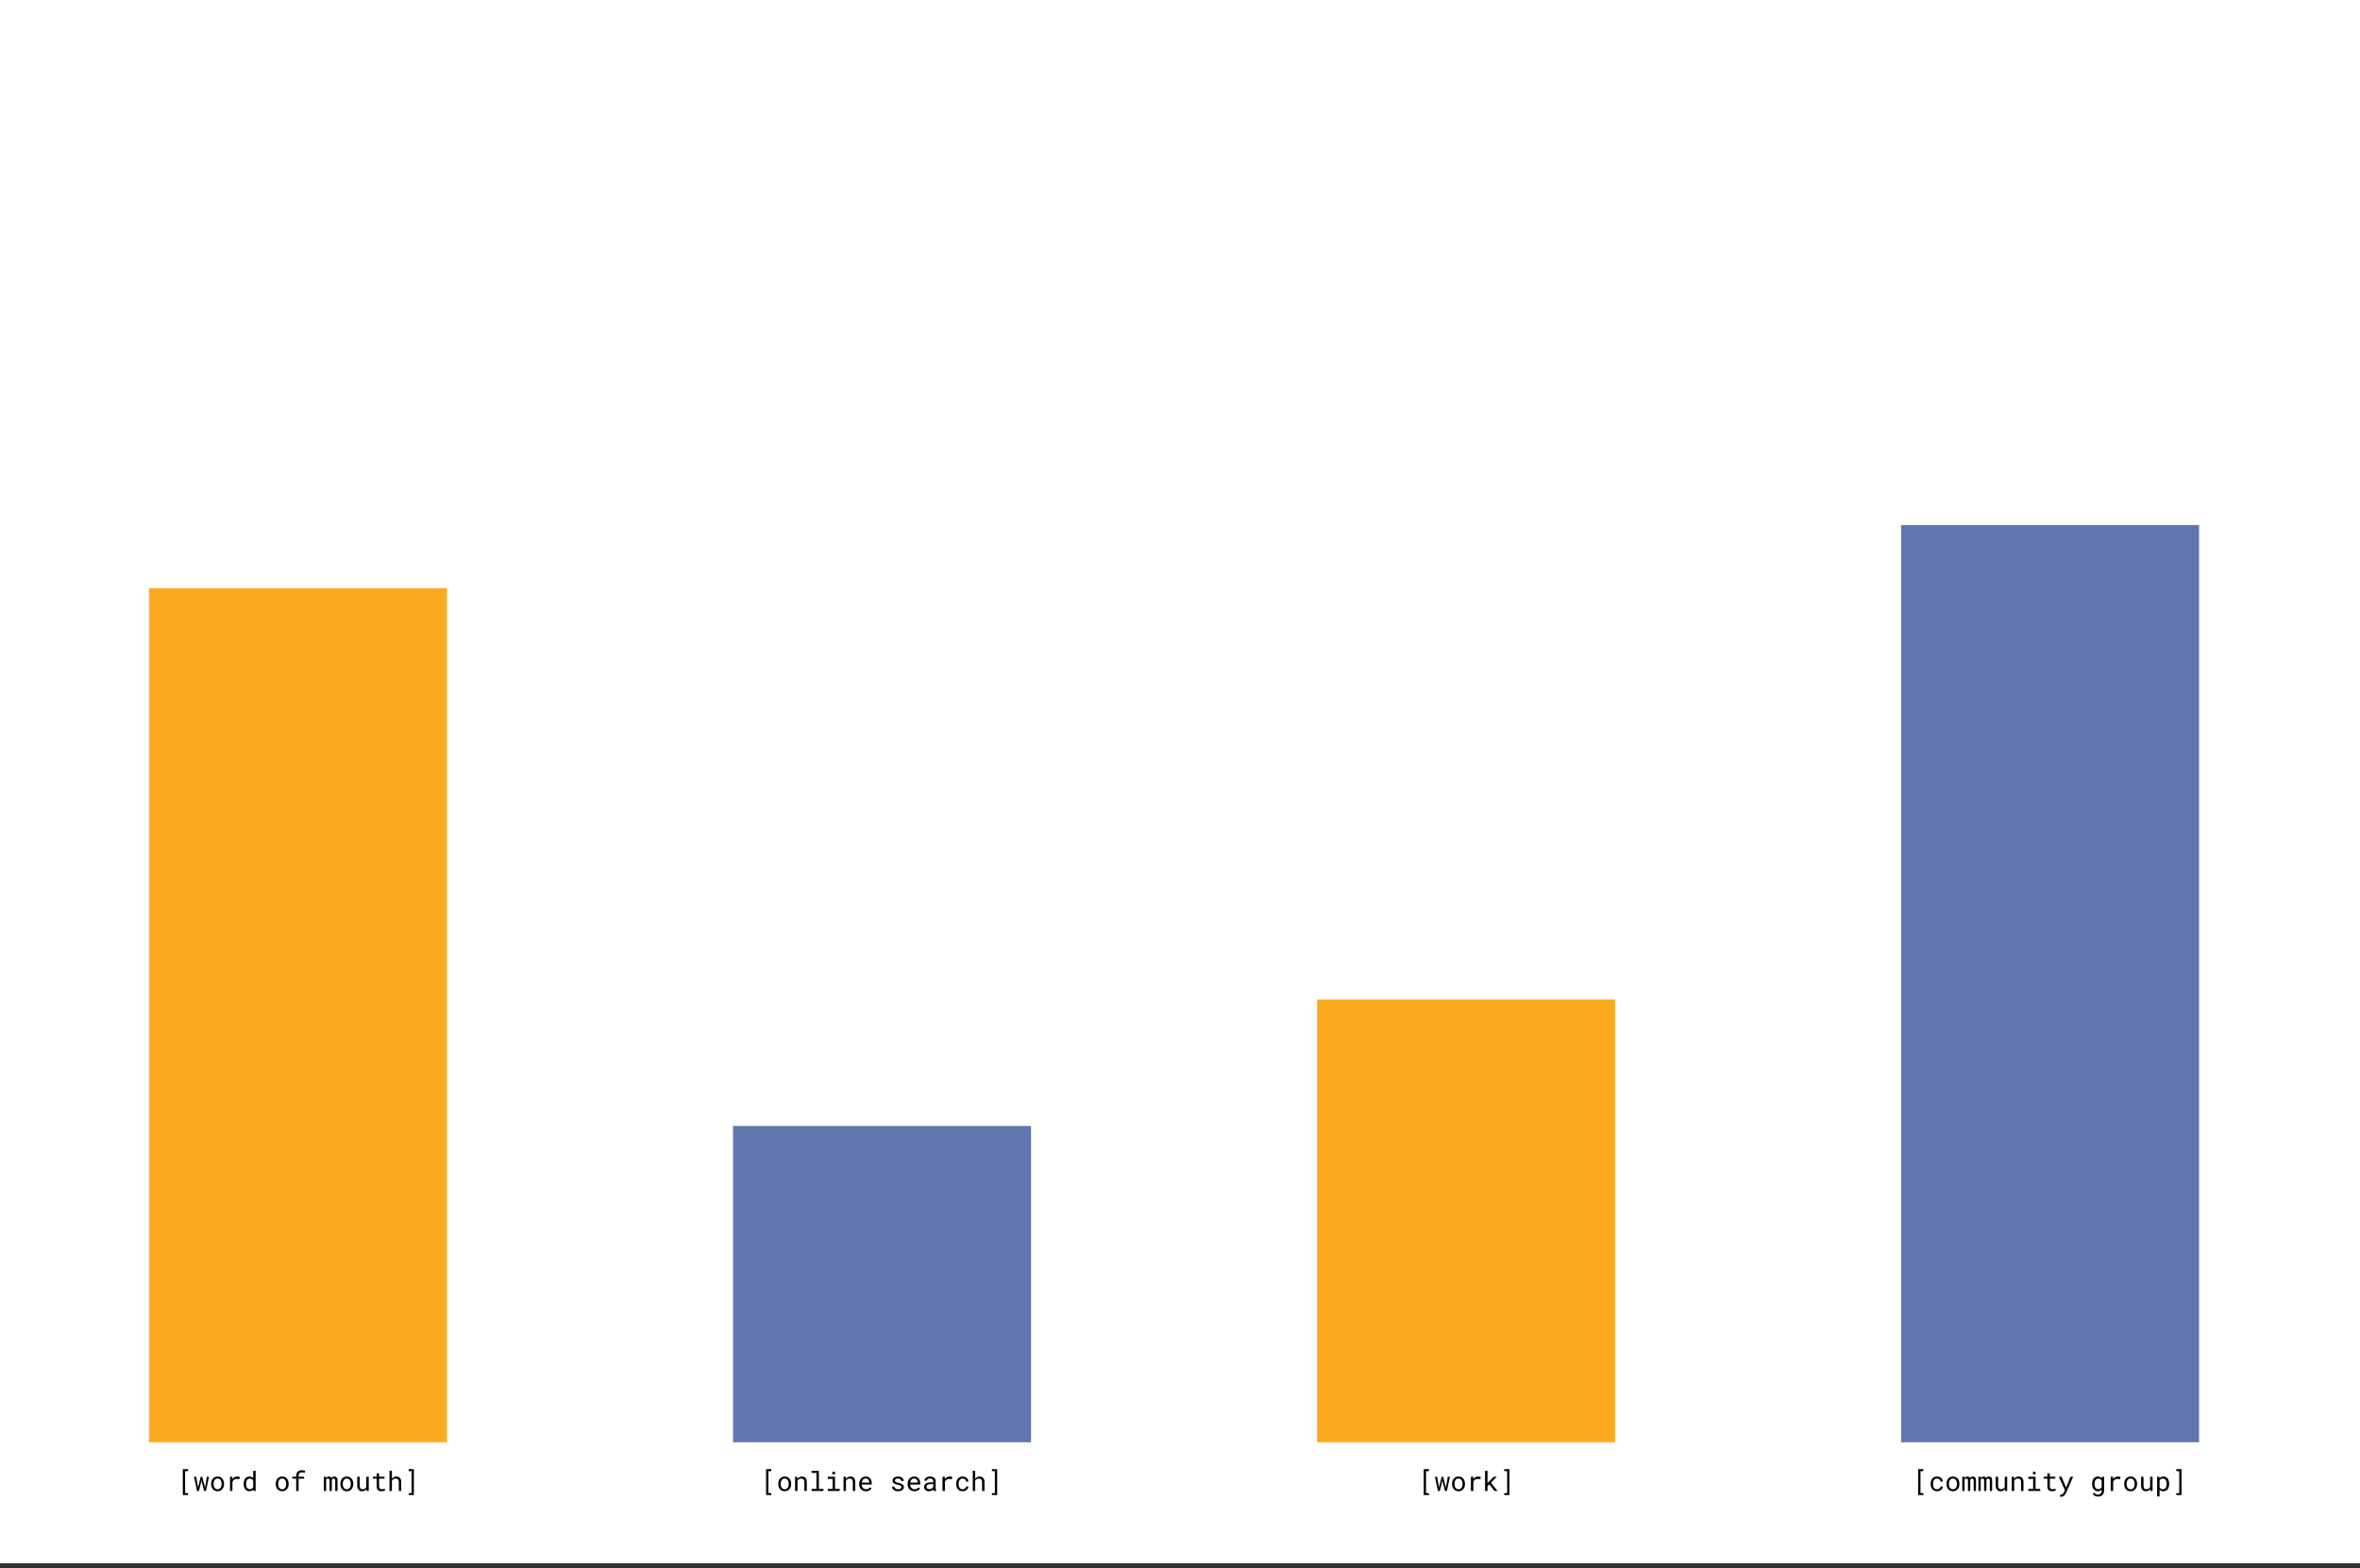 <svg width="1404" height="933" viewBox="0 0 1404 933" fill="none" xmlns="http://www.w3.org/2000/svg">
<rect x="0" y="0" width="1404" height="933" fill="#333333" stroke="none"/>
<rect width="1404" height="930" fill="white"/>
<rect x="88.637" y="349.974" width="177.273" height="508.026" fill="#FBA91E"/>
<rect x="1131" y="312.342" width="177.273" height="545.658" fill="#6176AF"/>
<rect x="436.091" y="669.842" width="177.273" height="188.158" fill="#6176AF"/>
<rect x="783.545" y="594.579" width="177.273" height="263.421" fill="#FBA91E"/>
<path d="M111.852 875.188V874H108.758V889.438H111.852V888.25H110.125V875.188H111.852ZM117.211 887H118.352L119.656 881.82L119.867 880.508L120.086 881.82L121.406 887H122.547L124.344 878.547H123.062L122.125 883.938L121.914 885.266L121.688 883.938L120.344 878.547H119.414L118.062 883.938L117.852 885.148L117.68 883.938L116.695 878.547H115.414L117.211 887ZM125.602 882.695V882.867C125.602 883.477 125.69 884.042 125.867 884.562C126.044 885.083 126.299 885.536 126.633 885.922C126.961 886.307 127.362 886.609 127.836 886.828C128.315 887.047 128.854 887.156 129.453 887.156C130.047 887.156 130.581 887.047 131.055 886.828C131.529 886.609 131.932 886.307 132.266 885.922C132.594 885.536 132.846 885.083 133.023 884.562C133.201 884.042 133.289 883.477 133.289 882.867V882.695C133.289 882.086 133.201 881.521 133.023 881C132.846 880.474 132.594 880.018 132.266 879.633C131.932 879.247 131.526 878.945 131.047 878.727C130.573 878.503 130.036 878.391 129.438 878.391C128.844 878.391 128.31 878.503 127.836 878.727C127.362 878.945 126.961 879.247 126.633 879.633C126.299 880.018 126.044 880.474 125.867 881C125.69 881.521 125.602 882.086 125.602 882.695ZM127.047 882.867V882.695C127.047 882.284 127.096 881.891 127.195 881.516C127.294 881.135 127.445 880.802 127.648 880.516C127.846 880.229 128.094 880.003 128.391 879.836C128.688 879.664 129.036 879.578 129.438 879.578C129.839 879.578 130.188 879.664 130.484 879.836C130.786 880.003 131.039 880.229 131.242 880.516C131.44 880.802 131.589 881.135 131.688 881.516C131.792 881.891 131.844 882.284 131.844 882.695V882.867C131.844 883.284 131.794 883.682 131.695 884.062C131.596 884.438 131.448 884.768 131.25 885.055C131.047 885.341 130.794 885.568 130.492 885.734C130.195 885.901 129.849 885.984 129.453 885.984C129.052 885.984 128.701 885.901 128.398 885.734C128.096 885.568 127.846 885.341 127.648 885.055C127.445 884.768 127.294 884.438 127.195 884.062C127.096 883.682 127.047 883.284 127.047 882.867ZM141.156 878.391C140.542 878.391 139.992 878.526 139.508 878.797C139.029 879.062 138.617 879.427 138.273 879.891L138.266 879.68L138.203 878.547H136.828V887H138.281V881.578C138.375 881.318 138.492 881.083 138.633 880.875C138.779 880.661 138.948 880.482 139.141 880.336C139.354 880.169 139.604 880.044 139.891 879.961C140.177 879.872 140.497 879.828 140.852 879.828C141.128 879.828 141.391 879.844 141.641 879.875C141.896 879.901 142.164 879.945 142.445 880.008L142.641 878.594C142.495 878.531 142.276 878.482 141.984 878.445C141.698 878.409 141.422 878.391 141.156 878.391ZM144.953 882.703V882.867C144.953 883.471 145.034 884.036 145.195 884.562C145.357 885.083 145.583 885.536 145.875 885.922C146.167 886.307 146.518 886.609 146.93 886.828C147.346 887.047 147.81 887.156 148.32 887.156C148.841 887.156 149.297 887.068 149.688 886.891C150.078 886.714 150.414 886.453 150.695 886.109L150.758 887H152.086V875H150.641V879.383C150.365 879.06 150.036 878.815 149.656 878.648C149.281 878.477 148.841 878.391 148.336 878.391C147.82 878.391 147.354 878.497 146.938 878.711C146.521 878.924 146.167 879.221 145.875 879.602C145.578 879.982 145.349 880.438 145.188 880.969C145.031 881.495 144.953 882.073 144.953 882.703ZM146.398 882.867V882.703C146.398 882.292 146.443 881.901 146.531 881.531C146.62 881.156 146.758 880.826 146.945 880.539C147.128 880.258 147.362 880.034 147.648 879.867C147.94 879.701 148.289 879.617 148.695 879.617C149.169 879.617 149.565 879.729 149.883 879.953C150.201 880.172 150.453 880.453 150.641 880.797V884.719C150.453 885.089 150.201 885.383 149.883 885.602C149.565 885.82 149.164 885.93 148.68 885.93C148.279 885.93 147.935 885.849 147.648 885.688C147.362 885.521 147.128 885.297 146.945 885.016C146.758 884.734 146.62 884.409 146.531 884.039C146.443 883.669 146.398 883.279 146.398 882.867ZM164.039 882.695V882.867C164.039 883.477 164.128 884.042 164.305 884.562C164.482 885.083 164.737 885.536 165.07 885.922C165.398 886.307 165.799 886.609 166.273 886.828C166.753 887.047 167.292 887.156 167.891 887.156C168.484 887.156 169.018 887.047 169.492 886.828C169.966 886.609 170.37 886.307 170.703 885.922C171.031 885.536 171.284 885.083 171.461 884.562C171.638 884.042 171.727 883.477 171.727 882.867V882.695C171.727 882.086 171.638 881.521 171.461 881C171.284 880.474 171.031 880.018 170.703 879.633C170.37 879.247 169.964 878.945 169.484 878.727C169.01 878.503 168.474 878.391 167.875 878.391C167.281 878.391 166.747 878.503 166.273 878.727C165.799 878.945 165.398 879.247 165.07 879.633C164.737 880.018 164.482 880.474 164.305 881C164.128 881.521 164.039 882.086 164.039 882.695ZM165.484 882.867V882.695C165.484 882.284 165.534 881.891 165.633 881.516C165.732 881.135 165.883 880.802 166.086 880.516C166.284 880.229 166.531 880.003 166.828 879.836C167.125 879.664 167.474 879.578 167.875 879.578C168.276 879.578 168.625 879.664 168.922 879.836C169.224 880.003 169.477 880.229 169.68 880.516C169.878 880.802 170.026 881.135 170.125 881.516C170.229 881.891 170.281 882.284 170.281 882.695V882.867C170.281 883.284 170.232 883.682 170.133 884.062C170.034 884.438 169.885 884.768 169.688 885.055C169.484 885.341 169.232 885.568 168.93 885.734C168.633 885.901 168.286 885.984 167.891 885.984C167.49 885.984 167.138 885.901 166.836 885.734C166.534 885.568 166.284 885.341 166.086 885.055C165.883 884.768 165.732 884.438 165.633 884.062C165.534 883.682 165.484 883.284 165.484 882.867ZM176.211 887H177.664V879.664H180.922V878.547H177.664V877.953C177.664 877.599 177.708 877.289 177.797 877.023C177.891 876.758 178.026 876.542 178.203 876.375C178.37 876.214 178.578 876.094 178.828 876.016C179.083 875.932 179.375 875.891 179.703 875.891C180.026 875.891 180.328 875.919 180.609 875.977C180.896 876.029 181.146 876.091 181.359 876.164L181.531 874.969C181.396 874.932 181.263 874.901 181.133 874.875C181.003 874.844 180.872 874.815 180.742 874.789C180.544 874.753 180.344 874.724 180.141 874.703C179.938 874.677 179.732 874.664 179.523 874.664C179.023 874.664 178.57 874.734 178.164 874.875C177.758 875.016 177.411 875.224 177.125 875.5C176.833 875.776 176.607 876.12 176.445 876.531C176.289 876.938 176.211 877.411 176.211 877.953V878.547H173.883V879.664H176.211V887ZM193.938 878.547H192.641V887H194.016V880.273C194.047 880.19 194.086 880.112 194.133 880.039C194.185 879.966 194.245 879.901 194.312 879.844C194.401 879.771 194.508 879.716 194.633 879.68C194.763 879.638 194.914 879.617 195.086 879.617C195.242 879.617 195.378 879.638 195.492 879.68C195.612 879.716 195.711 879.776 195.789 879.859C195.872 879.948 195.932 880.06 195.969 880.195C196.01 880.331 196.031 880.487 196.031 880.664V887H197.406V880.672C197.406 880.641 197.406 880.615 197.406 880.594C197.406 880.568 197.406 880.542 197.406 880.516C197.422 880.385 197.453 880.268 197.5 880.164C197.547 880.055 197.612 879.958 197.695 879.875C197.779 879.797 197.883 879.734 198.008 879.688C198.133 879.641 198.281 879.617 198.453 879.617C198.615 879.617 198.755 879.638 198.875 879.68C199 879.721 199.104 879.784 199.188 879.867C199.266 879.956 199.326 880.068 199.367 880.203C199.409 880.339 199.43 880.495 199.43 880.672V887H200.805V880.688C200.805 880.281 200.758 879.93 200.664 879.633C200.57 879.331 200.435 879.086 200.258 878.898C200.096 878.732 199.898 878.607 199.664 878.523C199.43 878.435 199.167 878.391 198.875 878.391C198.661 878.396 198.464 878.424 198.281 878.477C198.104 878.529 197.943 878.599 197.797 878.688C197.682 878.766 197.576 878.857 197.477 878.961C197.378 879.065 197.292 879.177 197.219 879.297C197.161 879.167 197.091 879.049 197.008 878.945C196.93 878.841 196.841 878.753 196.742 878.68C196.607 878.586 196.448 878.516 196.266 878.469C196.089 878.417 195.888 878.391 195.664 878.391C195.268 878.396 194.93 878.482 194.648 878.648C194.372 878.815 194.148 879.047 193.977 879.344L193.938 878.547ZM202.477 882.695V882.867C202.477 883.477 202.565 884.042 202.742 884.562C202.919 885.083 203.174 885.536 203.508 885.922C203.836 886.307 204.237 886.609 204.711 886.828C205.19 887.047 205.729 887.156 206.328 887.156C206.922 887.156 207.456 887.047 207.93 886.828C208.404 886.609 208.807 886.307 209.141 885.922C209.469 885.536 209.721 885.083 209.898 884.562C210.076 884.042 210.164 883.477 210.164 882.867V882.695C210.164 882.086 210.076 881.521 209.898 881C209.721 880.474 209.469 880.018 209.141 879.633C208.807 879.247 208.401 878.945 207.922 878.727C207.448 878.503 206.911 878.391 206.312 878.391C205.719 878.391 205.185 878.503 204.711 878.727C204.237 878.945 203.836 879.247 203.508 879.633C203.174 880.018 202.919 880.474 202.742 881C202.565 881.521 202.477 882.086 202.477 882.695ZM203.922 882.867V882.695C203.922 882.284 203.971 881.891 204.07 881.516C204.169 881.135 204.32 880.802 204.523 880.516C204.721 880.229 204.969 880.003 205.266 879.836C205.562 879.664 205.911 879.578 206.312 879.578C206.714 879.578 207.062 879.664 207.359 879.836C207.661 880.003 207.914 880.229 208.117 880.516C208.315 880.802 208.464 881.135 208.562 881.516C208.667 881.891 208.719 882.284 208.719 882.695V882.867C208.719 883.284 208.669 883.682 208.57 884.062C208.471 884.438 208.323 884.768 208.125 885.055C207.922 885.341 207.669 885.568 207.367 885.734C207.07 885.901 206.724 885.984 206.328 885.984C205.927 885.984 205.576 885.901 205.273 885.734C204.971 885.568 204.721 885.341 204.523 885.055C204.32 884.768 204.169 884.438 204.07 884.062C203.971 883.682 203.922 883.284 203.922 882.867ZM218.062 887H219.375V878.547H217.922V884.609C217.844 884.792 217.745 884.961 217.625 885.117C217.51 885.268 217.375 885.398 217.219 885.508C217.031 885.643 216.81 885.75 216.555 885.828C216.299 885.901 216.01 885.938 215.688 885.938C215.411 885.938 215.167 885.901 214.953 885.828C214.745 885.755 214.568 885.628 214.422 885.445C214.276 885.268 214.167 885.029 214.094 884.727C214.021 884.424 213.984 884.044 213.984 883.586V878.547H212.539V883.57C212.539 884.201 212.607 884.742 212.742 885.195C212.883 885.643 213.081 886.013 213.336 886.305C213.591 886.596 213.898 886.812 214.258 886.953C214.617 887.089 215.018 887.156 215.461 887.156C216.013 887.156 216.5 887.042 216.922 886.812C217.344 886.578 217.695 886.253 217.977 885.836L218.062 887ZM225.523 876.5H224.07V878.547H221.852V879.664H224.07V884.258C224.07 884.779 224.138 885.224 224.273 885.594C224.414 885.958 224.604 886.255 224.844 886.484C225.083 886.719 225.365 886.891 225.688 887C226.016 887.104 226.367 887.156 226.742 887.156C226.966 887.156 227.19 887.146 227.414 887.125C227.643 887.104 227.859 887.073 228.062 887.031C228.266 886.995 228.453 886.951 228.625 886.898C228.797 886.841 228.943 886.776 229.062 886.703L228.859 885.68C228.771 885.701 228.656 885.727 228.516 885.758C228.38 885.784 228.234 885.81 228.078 885.836C227.917 885.862 227.753 885.885 227.586 885.906C227.419 885.922 227.258 885.93 227.102 885.93C226.888 885.93 226.685 885.904 226.492 885.852C226.305 885.799 226.138 885.708 225.992 885.578C225.846 885.453 225.732 885.284 225.648 885.07C225.565 884.857 225.523 884.586 225.523 884.258V879.664H228.742V878.547H225.523V876.5ZM233.156 879.805V875H231.711V887H233.156V880.859C233.26 880.693 233.378 880.542 233.508 880.406C233.643 880.266 233.789 880.143 233.945 880.039C234.143 879.904 234.359 879.799 234.594 879.727C234.828 879.654 235.076 879.617 235.336 879.617C235.654 879.612 235.935 879.656 236.18 879.75C236.424 879.839 236.628 879.974 236.789 880.156C236.94 880.323 237.055 880.534 237.133 880.789C237.211 881.039 237.25 881.331 237.25 881.664V887H238.695V881.68C238.695 881.112 238.625 880.622 238.484 880.211C238.349 879.794 238.154 879.451 237.898 879.18C237.643 878.909 237.333 878.711 236.969 878.586C236.609 878.456 236.208 878.391 235.766 878.391C235.427 878.396 235.107 878.445 234.805 878.539C234.508 878.633 234.234 878.771 233.984 878.953C233.828 879.062 233.68 879.19 233.539 879.336C233.398 879.477 233.271 879.633 233.156 879.805ZM243.125 874V875.188H244.859V888.25H243.125V889.438H246.227V874H243.125Z" fill="black"/>
<path d="M458.852 875.188V874H455.758V889.438H458.852V888.25H457.125V875.188H458.852ZM462.992 882.695V882.867C462.992 883.477 463.081 884.042 463.258 884.562C463.435 885.083 463.69 885.536 464.023 885.922C464.352 886.307 464.753 886.609 465.227 886.828C465.706 887.047 466.245 887.156 466.844 887.156C467.438 887.156 467.971 887.047 468.445 886.828C468.919 886.609 469.323 886.307 469.656 885.922C469.984 885.536 470.237 885.083 470.414 884.562C470.591 884.042 470.68 883.477 470.68 882.867V882.695C470.68 882.086 470.591 881.521 470.414 881C470.237 880.474 469.984 880.018 469.656 879.633C469.323 879.247 468.917 878.945 468.438 878.727C467.964 878.503 467.427 878.391 466.828 878.391C466.234 878.391 465.701 878.503 465.227 878.727C464.753 878.945 464.352 879.247 464.023 879.633C463.69 880.018 463.435 880.474 463.258 881C463.081 881.521 462.992 882.086 462.992 882.695ZM464.438 882.867V882.695C464.438 882.284 464.487 881.891 464.586 881.516C464.685 881.135 464.836 880.802 465.039 880.516C465.237 880.229 465.484 880.003 465.781 879.836C466.078 879.664 466.427 879.578 466.828 879.578C467.229 879.578 467.578 879.664 467.875 879.836C468.177 880.003 468.43 880.229 468.633 880.516C468.831 880.802 468.979 881.135 469.078 881.516C469.182 881.891 469.234 882.284 469.234 882.695V882.867C469.234 883.284 469.185 883.682 469.086 884.062C468.987 884.438 468.839 884.768 468.641 885.055C468.438 885.341 468.185 885.568 467.883 885.734C467.586 885.901 467.24 885.984 466.844 885.984C466.443 885.984 466.091 885.901 465.789 885.734C465.487 885.568 465.237 885.341 465.039 885.055C464.836 884.768 464.685 884.438 464.586 884.062C464.487 883.682 464.438 883.284 464.438 882.867ZM473.008 887H474.453V880.938C474.552 880.755 474.667 880.589 474.797 880.438C474.932 880.286 475.078 880.154 475.234 880.039C475.427 879.909 475.638 879.807 475.867 879.734C476.096 879.656 476.344 879.617 476.609 879.617C476.917 879.617 477.188 879.654 477.422 879.727C477.661 879.799 477.865 879.917 478.031 880.078C478.193 880.24 478.315 880.451 478.398 880.711C478.482 880.971 478.523 881.289 478.523 881.664V887H479.969V881.633C479.969 881.07 479.898 880.586 479.758 880.18C479.622 879.768 479.427 879.43 479.172 879.164C478.917 878.898 478.607 878.703 478.242 878.578C477.883 878.453 477.482 878.391 477.039 878.391C476.711 878.396 476.398 878.445 476.102 878.539C475.81 878.628 475.539 878.755 475.289 878.922C475.122 879.031 474.964 879.161 474.812 879.312C474.667 879.458 474.531 879.62 474.406 879.797L474.305 878.547H473.008V887ZM482.844 875V876.258H485.719V885.75H482.844V887H489.922V885.75H487.164V875H482.844ZM492.453 878.547V879.805H495.328V885.75H492.453V887H499.531V885.75H496.773V878.547H492.453ZM495.141 876.328C495.141 876.562 495.211 876.758 495.352 876.914C495.497 877.07 495.716 877.148 496.008 877.148C496.294 877.148 496.51 877.07 496.656 876.914C496.802 876.758 496.875 876.562 496.875 876.328C496.875 876.198 496.854 876.078 496.812 875.969C496.771 875.859 496.708 875.768 496.625 875.695C496.557 875.628 496.471 875.576 496.367 875.539C496.263 875.497 496.143 875.477 496.008 875.477C495.872 875.477 495.75 875.497 495.641 875.539C495.536 875.576 495.451 875.628 495.383 875.695C495.299 875.773 495.237 875.867 495.195 875.977C495.159 876.086 495.141 876.203 495.141 876.328ZM501.836 887H503.281V880.938C503.38 880.755 503.495 880.589 503.625 880.438C503.76 880.286 503.906 880.154 504.062 880.039C504.255 879.909 504.466 879.807 504.695 879.734C504.924 879.656 505.172 879.617 505.438 879.617C505.745 879.617 506.016 879.654 506.25 879.727C506.49 879.799 506.693 879.917 506.859 880.078C507.021 880.24 507.143 880.451 507.227 880.711C507.31 880.971 507.352 881.289 507.352 881.664V887H508.797V881.633C508.797 881.07 508.727 880.586 508.586 880.18C508.451 879.768 508.255 879.43 508 879.164C507.745 878.898 507.435 878.703 507.07 878.578C506.711 878.453 506.31 878.391 505.867 878.391C505.539 878.396 505.227 878.445 504.93 878.539C504.638 878.628 504.367 878.755 504.117 878.922C503.951 879.031 503.792 879.161 503.641 879.312C503.495 879.458 503.359 879.62 503.234 879.797L503.133 878.547H501.836V887ZM515.18 887.156C516.003 887.156 516.693 886.992 517.25 886.664C517.812 886.331 518.234 885.951 518.516 885.523L517.633 884.836C517.367 885.18 517.034 885.456 516.633 885.664C516.232 885.872 515.773 885.977 515.258 885.977C514.867 885.977 514.51 885.904 514.188 885.758C513.865 885.612 513.589 885.411 513.359 885.156C513.135 884.917 512.958 884.641 512.828 884.328C512.703 884.016 512.622 883.654 512.586 883.242V883.188H518.625V882.539C518.625 881.951 518.549 881.404 518.398 880.898C518.253 880.393 518.029 879.953 517.727 879.578C517.424 879.208 517.044 878.919 516.586 878.711C516.133 878.497 515.602 878.391 514.992 878.391C514.508 878.391 514.034 878.49 513.57 878.688C513.112 878.885 512.703 879.169 512.344 879.539C511.979 879.914 511.688 880.372 511.469 880.914C511.25 881.451 511.141 882.06 511.141 882.742V883.07C511.141 883.659 511.24 884.203 511.438 884.703C511.635 885.203 511.911 885.635 512.266 886C512.62 886.365 513.044 886.648 513.539 886.852C514.039 887.055 514.586 887.156 515.18 887.156ZM514.992 879.578C515.362 879.578 515.68 879.646 515.945 879.781C516.216 879.917 516.44 880.094 516.617 880.312C516.794 880.531 516.932 880.792 517.031 881.094C517.13 881.391 517.18 881.669 517.18 881.93V882H512.633C512.69 881.609 512.789 881.266 512.93 880.969C513.076 880.667 513.253 880.411 513.461 880.203C513.669 880 513.904 879.846 514.164 879.742C514.424 879.633 514.701 879.578 514.992 879.578ZM536.281 884.758C536.281 884.893 536.255 885.021 536.203 885.141C536.151 885.26 536.076 885.37 535.977 885.469C535.815 885.63 535.591 885.758 535.305 885.852C535.018 885.94 534.682 885.984 534.297 885.984C534.052 885.984 533.805 885.958 533.555 885.906C533.305 885.854 533.078 885.766 532.875 885.641C532.667 885.516 532.492 885.352 532.352 885.148C532.216 884.945 532.138 884.695 532.117 884.398H530.672C530.672 884.758 530.753 885.104 530.914 885.438C531.081 885.771 531.32 886.062 531.633 886.312C531.94 886.568 532.318 886.773 532.766 886.93C533.214 887.081 533.724 887.156 534.297 887.156C534.797 887.156 535.258 887.096 535.68 886.977C536.102 886.857 536.464 886.688 536.766 886.469C537.068 886.25 537.302 885.987 537.469 885.68C537.641 885.372 537.727 885.031 537.727 884.656C537.727 884.307 537.651 884 537.5 883.734C537.354 883.469 537.141 883.234 536.859 883.031C536.578 882.833 536.232 882.664 535.82 882.523C535.409 882.378 534.943 882.25 534.422 882.141C534.026 882.062 533.698 881.982 533.438 881.898C533.182 881.815 532.979 881.721 532.828 881.617C532.672 881.513 532.562 881.396 532.5 881.266C532.438 881.135 532.406 880.987 532.406 880.82C532.406 880.659 532.445 880.503 532.523 880.352C532.602 880.201 532.719 880.068 532.875 879.953C533.026 879.839 533.216 879.747 533.445 879.68C533.68 879.612 533.951 879.578 534.258 879.578C534.555 879.578 534.82 879.62 535.055 879.703C535.294 879.786 535.497 879.896 535.664 880.031C535.831 880.167 535.961 880.323 536.055 880.5C536.148 880.672 536.195 880.849 536.195 881.031H537.641C537.641 880.661 537.56 880.318 537.398 880C537.242 879.677 537.018 879.396 536.727 879.156C536.435 878.917 536.081 878.729 535.664 878.594C535.247 878.458 534.779 878.391 534.258 878.391C533.773 878.391 533.328 878.456 532.922 878.586C532.521 878.716 532.174 878.893 531.883 879.117C531.591 879.341 531.365 879.604 531.203 879.906C531.042 880.203 530.961 880.523 530.961 880.867C530.961 881.216 531.039 881.523 531.195 881.789C531.352 882.049 531.573 882.276 531.859 882.469C532.141 882.667 532.479 882.836 532.875 882.977C533.276 883.117 533.719 883.237 534.203 883.336C534.599 883.414 534.93 883.503 535.195 883.602C535.461 883.695 535.674 883.799 535.836 883.914C535.997 884.029 536.112 884.156 536.18 884.297C536.247 884.432 536.281 884.586 536.281 884.758ZM544.008 887.156C544.831 887.156 545.521 886.992 546.078 886.664C546.641 886.331 547.062 885.951 547.344 885.523L546.461 884.836C546.195 885.18 545.862 885.456 545.461 885.664C545.06 885.872 544.602 885.977 544.086 885.977C543.695 885.977 543.339 885.904 543.016 885.758C542.693 885.612 542.417 885.411 542.188 885.156C541.964 884.917 541.786 884.641 541.656 884.328C541.531 884.016 541.451 883.654 541.414 883.242V883.188H547.453V882.539C547.453 881.951 547.378 881.404 547.227 880.898C547.081 880.393 546.857 879.953 546.555 879.578C546.253 879.208 545.872 878.919 545.414 878.711C544.961 878.497 544.43 878.391 543.82 878.391C543.336 878.391 542.862 878.49 542.398 878.688C541.94 878.885 541.531 879.169 541.172 879.539C540.807 879.914 540.516 880.372 540.297 880.914C540.078 881.451 539.969 882.06 539.969 882.742V883.07C539.969 883.659 540.068 884.203 540.266 884.703C540.464 885.203 540.74 885.635 541.094 886C541.448 886.365 541.872 886.648 542.367 886.852C542.867 887.055 543.414 887.156 544.008 887.156ZM543.82 879.578C544.19 879.578 544.508 879.646 544.773 879.781C545.044 879.917 545.268 880.094 545.445 880.312C545.622 880.531 545.76 880.792 545.859 881.094C545.958 881.391 546.008 881.669 546.008 881.93V882H541.461C541.518 881.609 541.617 881.266 541.758 880.969C541.904 880.667 542.081 880.411 542.289 880.203C542.497 880 542.732 879.846 542.992 879.742C543.253 879.633 543.529 879.578 543.82 879.578ZM555.438 887H556.945V886.875C556.852 886.641 556.779 886.367 556.727 886.055C556.674 885.737 556.648 885.438 556.648 885.156V881.227C556.648 880.753 556.562 880.339 556.391 879.984C556.219 879.63 555.984 879.333 555.688 879.094C555.385 878.859 555.029 878.685 554.617 878.57C554.206 878.451 553.76 878.391 553.281 878.391C552.755 878.391 552.284 878.464 551.867 878.609C551.456 878.755 551.107 878.945 550.82 879.18C550.529 879.419 550.305 879.688 550.148 879.984C549.997 880.281 549.919 880.583 549.914 880.891H551.367C551.367 880.714 551.409 880.544 551.492 880.383C551.581 880.216 551.703 880.073 551.859 879.953C552.016 879.833 552.206 879.737 552.43 879.664C552.659 879.591 552.917 879.555 553.203 879.555C553.51 879.555 553.786 879.594 554.031 879.672C554.281 879.75 554.492 879.859 554.664 880C554.836 880.146 554.969 880.32 555.062 880.523C555.156 880.727 555.203 880.956 555.203 881.211V881.875H553.625C553.036 881.875 552.503 881.932 552.023 882.047C551.549 882.161 551.143 882.333 550.805 882.562C550.466 882.797 550.203 883.089 550.016 883.438C549.833 883.786 549.742 884.193 549.742 884.656C549.742 885.01 549.81 885.341 549.945 885.648C550.086 885.951 550.284 886.211 550.539 886.43C550.789 886.654 551.094 886.831 551.453 886.961C551.818 887.091 552.224 887.156 552.672 887.156C552.948 887.156 553.208 887.128 553.453 887.07C553.698 887.013 553.93 886.935 554.148 886.836C554.362 886.737 554.557 886.622 554.734 886.492C554.917 886.362 555.081 886.224 555.227 886.078C555.242 886.255 555.266 886.427 555.297 886.594C555.333 886.755 555.38 886.891 555.438 887ZM552.883 885.898C552.602 885.898 552.354 885.862 552.141 885.789C551.927 885.716 551.75 885.615 551.609 885.484C551.469 885.359 551.362 885.208 551.289 885.031C551.221 884.854 551.188 884.661 551.188 884.453C551.188 884.234 551.227 884.039 551.305 883.867C551.388 883.695 551.508 883.547 551.664 883.422C551.883 883.245 552.177 883.115 552.547 883.031C552.922 882.943 553.359 882.898 553.859 882.898H555.203V884.609C555.12 884.776 555.005 884.938 554.859 885.094C554.714 885.245 554.542 885.38 554.344 885.5C554.141 885.62 553.917 885.716 553.672 885.789C553.427 885.862 553.164 885.898 552.883 885.898ZM565.031 878.391C564.417 878.391 563.867 878.526 563.383 878.797C562.904 879.062 562.492 879.427 562.148 879.891L562.141 879.68L562.078 878.547H560.703V887H562.156V881.578C562.25 881.318 562.367 881.083 562.508 880.875C562.654 880.661 562.823 880.482 563.016 880.336C563.229 880.169 563.479 880.044 563.766 879.961C564.052 879.872 564.372 879.828 564.727 879.828C565.003 879.828 565.266 879.844 565.516 879.875C565.771 879.901 566.039 879.945 566.32 880.008L566.516 878.594C566.37 878.531 566.151 878.482 565.859 878.445C565.573 878.409 565.297 878.391 565.031 878.391ZM572.703 885.984C572.25 885.984 571.87 885.896 571.562 885.719C571.26 885.536 571.018 885.299 570.836 885.008C570.648 884.721 570.513 884.398 570.43 884.039C570.352 883.674 570.312 883.307 570.312 882.938V882.609C570.312 882.245 570.352 881.883 570.43 881.523C570.513 881.164 570.648 880.839 570.836 880.547C571.023 880.26 571.268 880.029 571.57 879.852C571.878 879.669 572.255 879.578 572.703 879.578C572.995 879.578 573.266 879.628 573.516 879.727C573.771 879.826 573.99 879.961 574.172 880.133C574.354 880.305 574.497 880.505 574.602 880.734C574.711 880.958 574.768 881.198 574.773 881.453H576.141C576.141 881.026 576.055 880.625 575.883 880.25C575.711 879.875 575.474 879.549 575.172 879.273C574.865 879.003 574.5 878.789 574.078 878.633C573.661 878.471 573.203 878.391 572.703 878.391C572.062 878.391 571.503 878.505 571.023 878.734C570.544 878.964 570.146 879.271 569.828 879.656C569.505 880.047 569.263 880.497 569.102 881.008C568.94 881.518 568.859 882.052 568.859 882.609V882.938C568.859 883.5 568.94 884.036 569.102 884.547C569.263 885.052 569.505 885.497 569.828 885.883C570.146 886.273 570.544 886.583 571.023 886.812C571.503 887.042 572.062 887.156 572.703 887.156C573.151 887.156 573.581 887.081 573.992 886.93C574.404 886.773 574.768 886.565 575.086 886.305C575.404 886.049 575.656 885.753 575.844 885.414C576.036 885.07 576.135 884.711 576.141 884.336H574.773C574.768 884.57 574.706 884.789 574.586 884.992C574.471 885.19 574.318 885.362 574.125 885.508C573.932 885.659 573.711 885.776 573.461 885.859C573.216 885.943 572.964 885.984 572.703 885.984ZM580.156 879.805V875H578.711V887H580.156V880.859C580.26 880.693 580.378 880.542 580.508 880.406C580.643 880.266 580.789 880.143 580.945 880.039C581.143 879.904 581.359 879.799 581.594 879.727C581.828 879.654 582.076 879.617 582.336 879.617C582.654 879.612 582.935 879.656 583.18 879.75C583.424 879.839 583.628 879.974 583.789 880.156C583.94 880.323 584.055 880.534 584.133 880.789C584.211 881.039 584.25 881.331 584.25 881.664V887H585.695V881.68C585.695 881.112 585.625 880.622 585.484 880.211C585.349 879.794 585.154 879.451 584.898 879.18C584.643 878.909 584.333 878.711 583.969 878.586C583.609 878.456 583.208 878.391 582.766 878.391C582.427 878.396 582.107 878.445 581.805 878.539C581.508 878.633 581.234 878.771 580.984 878.953C580.828 879.062 580.68 879.19 580.539 879.336C580.398 879.477 580.271 879.633 580.156 879.805ZM590.125 874V875.188H591.859V888.25H590.125V889.438H593.227V874H590.125Z" fill="black"/>
<path d="M850.094 875.188V874H847V889.438H850.094V888.25H848.367V875.188H850.094ZM855.453 887H856.594L857.898 881.82L858.109 880.508L858.328 881.82L859.648 887H860.789L862.586 878.547H861.305L860.367 883.938L860.156 885.266L859.93 883.938L858.586 878.547H857.656L856.305 883.938L856.094 885.148L855.922 883.938L854.938 878.547H853.656L855.453 887ZM863.844 882.695V882.867C863.844 883.477 863.932 884.042 864.109 884.562C864.286 885.083 864.542 885.536 864.875 885.922C865.203 886.307 865.604 886.609 866.078 886.828C866.557 887.047 867.096 887.156 867.695 887.156C868.289 887.156 868.823 887.047 869.297 886.828C869.771 886.609 870.174 886.307 870.508 885.922C870.836 885.536 871.089 885.083 871.266 884.562C871.443 884.042 871.531 883.477 871.531 882.867V882.695C871.531 882.086 871.443 881.521 871.266 881C871.089 880.474 870.836 880.018 870.508 879.633C870.174 879.247 869.768 878.945 869.289 878.727C868.815 878.503 868.279 878.391 867.68 878.391C867.086 878.391 866.552 878.503 866.078 878.727C865.604 878.945 865.203 879.247 864.875 879.633C864.542 880.018 864.286 880.474 864.109 881C863.932 881.521 863.844 882.086 863.844 882.695ZM865.289 882.867V882.695C865.289 882.284 865.339 881.891 865.438 881.516C865.536 881.135 865.688 880.802 865.891 880.516C866.089 880.229 866.336 880.003 866.633 879.836C866.93 879.664 867.279 879.578 867.68 879.578C868.081 879.578 868.43 879.664 868.727 879.836C869.029 880.003 869.281 880.229 869.484 880.516C869.682 880.802 869.831 881.135 869.93 881.516C870.034 881.891 870.086 882.284 870.086 882.695V882.867C870.086 883.284 870.036 883.682 869.938 884.062C869.839 884.438 869.69 884.768 869.492 885.055C869.289 885.341 869.036 885.568 868.734 885.734C868.438 885.901 868.091 885.984 867.695 885.984C867.294 885.984 866.943 885.901 866.641 885.734C866.339 885.568 866.089 885.341 865.891 885.055C865.688 884.768 865.536 884.438 865.438 884.062C865.339 883.682 865.289 883.284 865.289 882.867ZM879.398 878.391C878.784 878.391 878.234 878.526 877.75 878.797C877.271 879.062 876.859 879.427 876.516 879.891L876.508 879.68L876.445 878.547H875.07V887H876.523V881.578C876.617 881.318 876.734 881.083 876.875 880.875C877.021 880.661 877.19 880.482 877.383 880.336C877.596 880.169 877.846 880.044 878.133 879.961C878.419 879.872 878.74 879.828 879.094 879.828C879.37 879.828 879.633 879.844 879.883 879.875C880.138 879.901 880.406 879.945 880.688 880.008L880.883 878.594C880.737 878.531 880.518 878.482 880.227 878.445C879.94 878.409 879.664 878.391 879.398 878.391ZM886 883.055L889.102 887H890.938L886.992 882.07L890.414 878.547H888.656L885.883 881.328L884.938 882.344V875H883.484V887H884.938V884.078L886 883.055ZM894.883 874V875.188H896.617V888.25H894.883V889.438H897.984V874H894.883Z" fill="black"/>
<path d="M1144.24 875.188V874H1141.15V889.438H1144.24V888.25H1142.52V875.188H1144.24ZM1152.39 885.984C1151.94 885.984 1151.56 885.896 1151.25 885.719C1150.95 885.536 1150.71 885.299 1150.52 885.008C1150.34 884.721 1150.2 884.398 1150.12 884.039C1150.04 883.674 1150 883.307 1150 882.938V882.609C1150 882.245 1150.04 881.883 1150.12 881.523C1150.2 881.164 1150.34 880.839 1150.52 880.547C1150.71 880.26 1150.96 880.029 1151.26 879.852C1151.57 879.669 1151.94 879.578 1152.39 879.578C1152.68 879.578 1152.95 879.628 1153.2 879.727C1153.46 879.826 1153.68 879.961 1153.86 880.133C1154.04 880.305 1154.18 880.505 1154.29 880.734C1154.4 880.958 1154.46 881.198 1154.46 881.453H1155.83C1155.83 881.026 1155.74 880.625 1155.57 880.25C1155.4 879.875 1155.16 879.549 1154.86 879.273C1154.55 879.003 1154.19 878.789 1153.77 878.633C1153.35 878.471 1152.89 878.391 1152.39 878.391C1151.75 878.391 1151.19 878.505 1150.71 878.734C1150.23 878.964 1149.83 879.271 1149.52 879.656C1149.19 880.047 1148.95 880.497 1148.79 881.008C1148.63 881.518 1148.55 882.052 1148.55 882.609V882.938C1148.55 883.5 1148.63 884.036 1148.79 884.547C1148.95 885.052 1149.19 885.497 1149.52 885.883C1149.83 886.273 1150.23 886.583 1150.71 886.812C1151.19 887.042 1151.75 887.156 1152.39 887.156C1152.84 887.156 1153.27 887.081 1153.68 886.93C1154.09 886.773 1154.46 886.565 1154.77 886.305C1155.09 886.049 1155.34 885.753 1155.53 885.414C1155.72 885.07 1155.82 884.711 1155.83 884.336H1154.46C1154.46 884.57 1154.39 884.789 1154.27 884.992C1154.16 885.19 1154.01 885.362 1153.81 885.508C1153.62 885.659 1153.4 885.776 1153.15 885.859C1152.9 885.943 1152.65 885.984 1152.39 885.984ZM1157.99 882.695V882.867C1157.99 883.477 1158.08 884.042 1158.26 884.562C1158.43 885.083 1158.69 885.536 1159.02 885.922C1159.35 886.307 1159.75 886.609 1160.23 886.828C1160.71 887.047 1161.24 887.156 1161.84 887.156C1162.44 887.156 1162.97 887.047 1163.45 886.828C1163.92 886.609 1164.32 886.307 1164.66 885.922C1164.98 885.536 1165.24 885.083 1165.41 884.562C1165.59 884.042 1165.68 883.477 1165.68 882.867V882.695C1165.68 882.086 1165.59 881.521 1165.41 881C1165.24 880.474 1164.98 880.018 1164.66 879.633C1164.32 879.247 1163.92 878.945 1163.44 878.727C1162.96 878.503 1162.43 878.391 1161.83 878.391C1161.23 878.391 1160.7 878.503 1160.23 878.727C1159.75 878.945 1159.35 879.247 1159.02 879.633C1158.69 880.018 1158.43 880.474 1158.26 881C1158.08 881.521 1157.99 882.086 1157.99 882.695ZM1159.44 882.867V882.695C1159.44 882.284 1159.49 881.891 1159.59 881.516C1159.68 881.135 1159.84 880.802 1160.04 880.516C1160.24 880.229 1160.48 880.003 1160.78 879.836C1161.08 879.664 1161.43 879.578 1161.83 879.578C1162.23 879.578 1162.58 879.664 1162.88 879.836C1163.18 880.003 1163.43 880.229 1163.63 880.516C1163.83 880.802 1163.98 881.135 1164.08 881.516C1164.18 881.891 1164.23 882.284 1164.23 882.695V882.867C1164.23 883.284 1164.18 883.682 1164.09 884.062C1163.99 884.438 1163.84 884.768 1163.64 885.055C1163.44 885.341 1163.18 885.568 1162.88 885.734C1162.59 885.901 1162.24 885.984 1161.84 885.984C1161.44 885.984 1161.09 885.901 1160.79 885.734C1160.49 885.568 1160.24 885.341 1160.04 885.055C1159.84 884.768 1159.68 884.438 1159.59 884.062C1159.49 883.682 1159.44 883.284 1159.44 882.867ZM1168.67 878.547H1167.38V887H1168.75V880.273C1168.78 880.19 1168.82 880.112 1168.87 880.039C1168.92 879.966 1168.98 879.901 1169.05 879.844C1169.14 879.771 1169.24 879.716 1169.37 879.68C1169.5 879.638 1169.65 879.617 1169.82 879.617C1169.98 879.617 1170.11 879.638 1170.23 879.68C1170.35 879.716 1170.45 879.776 1170.52 879.859C1170.61 879.948 1170.67 880.06 1170.7 880.195C1170.74 880.331 1170.77 880.487 1170.77 880.664V887H1172.14V880.672C1172.14 880.641 1172.14 880.615 1172.14 880.594C1172.14 880.568 1172.14 880.542 1172.14 880.516C1172.16 880.385 1172.19 880.268 1172.23 880.164C1172.28 880.055 1172.35 879.958 1172.43 879.875C1172.51 879.797 1172.62 879.734 1172.74 879.688C1172.87 879.641 1173.02 879.617 1173.19 879.617C1173.35 879.617 1173.49 879.638 1173.61 879.68C1173.73 879.721 1173.84 879.784 1173.92 879.867C1174 879.956 1174.06 880.068 1174.1 880.203C1174.14 880.339 1174.16 880.495 1174.16 880.672V887H1175.54V880.688C1175.54 880.281 1175.49 879.93 1175.4 879.633C1175.3 879.331 1175.17 879.086 1174.99 878.898C1174.83 878.732 1174.63 878.607 1174.4 878.523C1174.16 878.435 1173.9 878.391 1173.61 878.391C1173.4 878.396 1173.2 878.424 1173.02 878.477C1172.84 878.529 1172.68 878.599 1172.53 878.688C1172.42 878.766 1172.31 878.857 1172.21 878.961C1172.11 879.065 1172.03 879.177 1171.95 879.297C1171.9 879.167 1171.83 879.049 1171.74 878.945C1171.66 878.841 1171.58 878.753 1171.48 878.68C1171.34 878.586 1171.18 878.516 1171 878.469C1170.82 878.417 1170.62 878.391 1170.4 878.391C1170 878.396 1169.66 878.482 1169.38 878.648C1169.11 878.815 1168.88 879.047 1168.71 879.344L1168.67 878.547ZM1178.28 878.547H1176.98V887H1178.36V880.273C1178.39 880.19 1178.43 880.112 1178.48 880.039C1178.53 879.966 1178.59 879.901 1178.66 879.844C1178.74 879.771 1178.85 879.716 1178.98 879.68C1179.11 879.638 1179.26 879.617 1179.43 879.617C1179.59 879.617 1179.72 879.638 1179.84 879.68C1179.96 879.716 1180.05 879.776 1180.13 879.859C1180.22 879.948 1180.28 880.06 1180.31 880.195C1180.35 880.331 1180.38 880.487 1180.38 880.664V887H1181.75V880.672C1181.75 880.641 1181.75 880.615 1181.75 880.594C1181.75 880.568 1181.75 880.542 1181.75 880.516C1181.77 880.385 1181.8 880.268 1181.84 880.164C1181.89 880.055 1181.96 879.958 1182.04 879.875C1182.12 879.797 1182.23 879.734 1182.35 879.688C1182.48 879.641 1182.62 879.617 1182.8 879.617C1182.96 879.617 1183.1 879.638 1183.22 879.68C1183.34 879.721 1183.45 879.784 1183.53 879.867C1183.61 879.956 1183.67 880.068 1183.71 880.203C1183.75 880.339 1183.77 880.495 1183.77 880.672V887H1185.15V880.688C1185.15 880.281 1185.1 879.93 1185.01 879.633C1184.91 879.331 1184.78 879.086 1184.6 878.898C1184.44 878.732 1184.24 878.607 1184.01 878.523C1183.77 878.435 1183.51 878.391 1183.22 878.391C1183.01 878.396 1182.81 878.424 1182.62 878.477C1182.45 878.529 1182.29 878.599 1182.14 878.688C1182.03 878.766 1181.92 878.857 1181.82 878.961C1181.72 879.065 1181.64 879.177 1181.56 879.297C1181.51 879.167 1181.43 879.049 1181.35 878.945C1181.27 878.841 1181.18 878.753 1181.09 878.68C1180.95 878.586 1180.79 878.516 1180.61 878.469C1180.43 878.417 1180.23 878.391 1180.01 878.391C1179.61 878.396 1179.27 878.482 1178.99 878.648C1178.72 878.815 1178.49 879.047 1178.32 879.344L1178.28 878.547ZM1192.8 887H1194.11V878.547H1192.66V884.609C1192.58 884.792 1192.48 884.961 1192.36 885.117C1192.24 885.268 1192.11 885.398 1191.95 885.508C1191.77 885.643 1191.54 885.75 1191.29 885.828C1191.03 885.901 1190.74 885.938 1190.42 885.938C1190.15 885.938 1189.9 885.901 1189.69 885.828C1189.48 885.755 1189.3 885.628 1189.16 885.445C1189.01 885.268 1188.9 885.029 1188.83 884.727C1188.76 884.424 1188.72 884.044 1188.72 883.586V878.547H1187.27V883.57C1187.27 884.201 1187.34 884.742 1187.48 885.195C1187.62 885.643 1187.82 886.013 1188.07 886.305C1188.33 886.596 1188.63 886.812 1188.99 886.953C1189.35 887.089 1189.75 887.156 1190.2 887.156C1190.75 887.156 1191.23 887.042 1191.66 886.812C1192.08 886.578 1192.43 886.253 1192.71 885.836L1192.8 887ZM1196.84 887H1198.28V880.938C1198.38 880.755 1198.49 880.589 1198.62 880.438C1198.76 880.286 1198.91 880.154 1199.06 880.039C1199.26 879.909 1199.47 879.807 1199.7 879.734C1199.92 879.656 1200.17 879.617 1200.44 879.617C1200.74 879.617 1201.02 879.654 1201.25 879.727C1201.49 879.799 1201.69 879.917 1201.86 880.078C1202.02 880.24 1202.14 880.451 1202.23 880.711C1202.31 880.971 1202.35 881.289 1202.35 881.664V887H1203.8V881.633C1203.8 881.07 1203.73 880.586 1203.59 880.18C1203.45 879.768 1203.26 879.43 1203 879.164C1202.74 878.898 1202.43 878.703 1202.07 878.578C1201.71 878.453 1201.31 878.391 1200.87 878.391C1200.54 878.396 1200.23 878.445 1199.93 878.539C1199.64 878.628 1199.37 878.755 1199.12 878.922C1198.95 879.031 1198.79 879.161 1198.64 879.312C1198.49 879.458 1198.36 879.62 1198.23 879.797L1198.13 878.547H1196.84V887ZM1206.67 878.547V879.805H1209.55V885.75H1206.67V887H1213.75V885.75H1210.99V878.547H1206.67ZM1209.36 876.328C1209.36 876.562 1209.43 876.758 1209.57 876.914C1209.72 877.07 1209.93 877.148 1210.23 877.148C1210.51 877.148 1210.73 877.07 1210.88 876.914C1211.02 876.758 1211.09 876.562 1211.09 876.328C1211.09 876.198 1211.07 876.078 1211.03 875.969C1210.99 875.859 1210.93 875.768 1210.84 875.695C1210.78 875.628 1210.69 875.576 1210.59 875.539C1210.48 875.497 1210.36 875.477 1210.23 875.477C1210.09 875.477 1209.97 875.497 1209.86 875.539C1209.76 875.576 1209.67 875.628 1209.6 875.695C1209.52 875.773 1209.46 875.867 1209.41 875.977C1209.38 876.086 1209.36 876.203 1209.36 876.328ZM1219.48 876.5H1218.02V878.547H1215.8V879.664H1218.02V884.258C1218.02 884.779 1218.09 885.224 1218.23 885.594C1218.37 885.958 1218.56 886.255 1218.8 886.484C1219.04 886.719 1219.32 886.891 1219.64 887C1219.97 887.104 1220.32 887.156 1220.7 887.156C1220.92 887.156 1221.14 887.146 1221.37 887.125C1221.6 887.104 1221.81 887.073 1222.02 887.031C1222.22 886.995 1222.41 886.951 1222.58 886.898C1222.75 886.841 1222.9 886.776 1223.02 886.703L1222.81 885.68C1222.72 885.701 1222.61 885.727 1222.47 885.758C1222.33 885.784 1222.19 885.81 1222.03 885.836C1221.87 885.862 1221.71 885.885 1221.54 885.906C1221.37 885.922 1221.21 885.93 1221.05 885.93C1220.84 885.93 1220.64 885.904 1220.45 885.852C1220.26 885.799 1220.09 885.708 1219.95 885.578C1219.8 885.453 1219.68 885.284 1219.6 885.07C1219.52 884.857 1219.48 884.586 1219.48 884.258V879.664H1222.7V878.547H1219.48V876.5ZM1226.34 890.414C1226.72 890.414 1227.06 890.344 1227.35 890.203C1227.64 890.062 1227.9 889.888 1228.12 889.68C1228.34 889.471 1228.52 889.245 1228.67 889C1228.83 888.755 1228.96 888.523 1229.05 888.305L1233.34 878.547H1231.73L1229.55 884.031L1229.15 885.023L1228.77 884L1226.45 878.547H1224.84L1228.48 886.602L1227.9 887.727C1227.85 887.831 1227.77 887.964 1227.68 888.125C1227.59 888.286 1227.48 888.443 1227.36 888.594C1227.23 888.745 1227.08 888.875 1226.91 888.984C1226.75 889.094 1226.57 889.148 1226.38 889.148C1226.3 889.148 1226.2 889.143 1226.07 889.133C1225.95 889.128 1225.82 889.12 1225.69 889.109L1225.45 890.289C1225.55 890.31 1225.68 890.336 1225.87 890.367C1226.05 890.398 1226.21 890.414 1226.34 890.414ZM1244.62 882.703V882.867C1244.62 883.471 1244.7 884.036 1244.85 884.562C1245.01 885.083 1245.23 885.536 1245.52 885.922C1245.81 886.307 1246.16 886.609 1246.58 886.828C1246.99 887.047 1247.46 887.156 1247.98 887.156C1248.28 887.156 1248.57 887.122 1248.84 887.055C1249.1 886.992 1249.34 886.901 1249.56 886.781C1249.7 886.703 1249.83 886.612 1249.95 886.508C1250.08 886.404 1250.2 886.289 1250.3 886.164V886.891C1250.3 887.255 1250.25 887.578 1250.15 887.859C1250.04 888.141 1249.9 888.375 1249.7 888.562C1249.51 888.755 1249.27 888.901 1248.99 889C1248.72 889.099 1248.41 889.148 1248.06 889.148C1247.87 889.148 1247.68 889.128 1247.48 889.086C1247.29 889.049 1247.1 888.987 1246.91 888.898C1246.71 888.81 1246.52 888.69 1246.34 888.539C1246.15 888.393 1245.97 888.214 1245.79 888L1245.04 888.867C1245.23 889.143 1245.46 889.375 1245.73 889.562C1246 889.75 1246.28 889.898 1246.57 890.008C1246.86 890.122 1247.14 890.203 1247.42 890.25C1247.7 890.302 1247.95 890.328 1248.17 890.328C1248.7 890.328 1249.19 890.25 1249.62 890.094C1250.06 889.938 1250.44 889.708 1250.76 889.406C1251.07 889.104 1251.31 888.737 1251.48 888.305C1251.66 887.872 1251.75 887.378 1251.75 886.82V878.547H1250.44L1250.37 879.469C1250.27 879.344 1250.16 879.229 1250.05 879.125C1249.94 879.021 1249.82 878.93 1249.7 878.852C1249.47 878.701 1249.21 878.586 1248.92 878.508C1248.64 878.43 1248.33 878.391 1247.99 878.391C1247.47 878.391 1246.99 878.497 1246.58 878.711C1246.16 878.924 1245.81 879.221 1245.52 879.602C1245.22 879.982 1245 880.438 1244.84 880.969C1244.69 881.495 1244.62 882.073 1244.62 882.703ZM1246.06 882.867V882.703C1246.06 882.292 1246.1 881.901 1246.19 881.531C1246.28 881.156 1246.41 880.826 1246.6 880.539C1246.78 880.258 1247.02 880.034 1247.3 879.867C1247.6 879.701 1247.95 879.617 1248.35 879.617C1248.59 879.617 1248.81 879.648 1249.01 879.711C1249.21 879.768 1249.39 879.849 1249.55 879.953C1249.71 880.062 1249.85 880.19 1249.98 880.336C1250.1 880.482 1250.21 880.643 1250.3 880.82V884.695C1250.21 884.878 1250.1 885.044 1249.98 885.195C1249.85 885.346 1249.71 885.477 1249.55 885.586C1249.39 885.695 1249.21 885.781 1249.01 885.844C1248.81 885.901 1248.59 885.93 1248.34 885.93C1247.93 885.93 1247.59 885.849 1247.3 885.688C1247.02 885.521 1246.78 885.297 1246.6 885.016C1246.41 884.734 1246.28 884.409 1246.19 884.039C1246.1 883.669 1246.06 883.279 1246.06 882.867ZM1260.03 878.391C1259.42 878.391 1258.87 878.526 1258.38 878.797C1257.9 879.062 1257.49 879.427 1257.15 879.891L1257.14 879.68L1257.08 878.547H1255.7V887H1257.16V881.578C1257.25 881.318 1257.37 881.083 1257.51 880.875C1257.65 880.661 1257.82 880.482 1258.02 880.336C1258.23 880.169 1258.48 880.044 1258.77 879.961C1259.05 879.872 1259.37 879.828 1259.73 879.828C1260 879.828 1260.27 879.844 1260.52 879.875C1260.77 879.901 1261.04 879.945 1261.32 880.008L1261.52 878.594C1261.37 878.531 1261.15 878.482 1260.86 878.445C1260.57 878.409 1260.3 878.391 1260.03 878.391ZM1263.7 882.695V882.867C1263.7 883.477 1263.78 884.042 1263.96 884.562C1264.14 885.083 1264.39 885.536 1264.73 885.922C1265.05 886.307 1265.46 886.609 1265.93 886.828C1266.41 887.047 1266.95 887.156 1267.55 887.156C1268.14 887.156 1268.67 887.047 1269.15 886.828C1269.62 886.609 1270.03 886.307 1270.36 885.922C1270.69 885.536 1270.94 885.083 1271.12 884.562C1271.29 884.042 1271.38 883.477 1271.38 882.867V882.695C1271.38 882.086 1271.29 881.521 1271.12 881C1270.94 880.474 1270.69 880.018 1270.36 879.633C1270.03 879.247 1269.62 878.945 1269.14 878.727C1268.67 878.503 1268.13 878.391 1267.53 878.391C1266.94 878.391 1266.4 878.503 1265.93 878.727C1265.46 878.945 1265.05 879.247 1264.73 879.633C1264.39 880.018 1264.14 880.474 1263.96 881C1263.78 881.521 1263.7 882.086 1263.7 882.695ZM1265.14 882.867V882.695C1265.14 882.284 1265.19 881.891 1265.29 881.516C1265.39 881.135 1265.54 880.802 1265.74 880.516C1265.94 880.229 1266.19 880.003 1266.48 879.836C1266.78 879.664 1267.13 879.578 1267.53 879.578C1267.93 879.578 1268.28 879.664 1268.58 879.836C1268.88 880.003 1269.13 880.229 1269.34 880.516C1269.53 880.802 1269.68 881.135 1269.78 881.516C1269.89 881.891 1269.94 882.284 1269.94 882.695V882.867C1269.94 883.284 1269.89 883.682 1269.79 884.062C1269.69 884.438 1269.54 884.768 1269.34 885.055C1269.14 885.341 1268.89 885.568 1268.59 885.734C1268.29 885.901 1267.94 885.984 1267.55 885.984C1267.15 885.984 1266.79 885.901 1266.49 885.734C1266.19 885.568 1265.94 885.341 1265.74 885.055C1265.54 884.768 1265.39 884.438 1265.29 884.062C1265.19 883.682 1265.14 883.284 1265.14 882.867ZM1279.28 887H1280.59V878.547H1279.14V884.609C1279.06 884.792 1278.96 884.961 1278.84 885.117C1278.73 885.268 1278.59 885.398 1278.44 885.508C1278.25 885.643 1278.03 885.75 1277.77 885.828C1277.52 885.901 1277.23 885.938 1276.91 885.938C1276.63 885.938 1276.39 885.901 1276.17 885.828C1275.96 885.755 1275.79 885.628 1275.64 885.445C1275.49 885.268 1275.39 885.029 1275.31 884.727C1275.24 884.424 1275.2 884.044 1275.2 883.586V878.547H1273.76V883.57C1273.76 884.201 1273.83 884.742 1273.96 885.195C1274.1 885.643 1274.3 886.013 1274.55 886.305C1274.81 886.596 1275.12 886.812 1275.48 886.953C1275.84 887.089 1276.24 887.156 1276.68 887.156C1277.23 887.156 1277.72 887.042 1278.14 886.812C1278.56 886.578 1278.91 886.253 1279.2 885.836L1279.28 887ZM1283.31 890.25H1284.76V886.188C1284.86 886.302 1284.97 886.409 1285.09 886.508C1285.21 886.602 1285.34 886.688 1285.48 886.766C1285.7 886.891 1285.95 886.987 1286.23 887.055C1286.51 887.122 1286.81 887.156 1287.13 887.156C1287.66 887.156 1288.14 887.047 1288.55 886.828C1288.96 886.609 1289.31 886.307 1289.59 885.922C1289.88 885.536 1290.09 885.083 1290.23 884.562C1290.38 884.036 1290.45 883.471 1290.45 882.867V882.703C1290.45 882.073 1290.38 881.495 1290.23 880.969C1290.09 880.438 1289.88 879.982 1289.59 879.602C1289.31 879.221 1288.96 878.924 1288.55 878.711C1288.13 878.497 1287.65 878.391 1287.11 878.391C1286.8 878.391 1286.51 878.424 1286.24 878.492C1285.98 878.555 1285.73 878.648 1285.52 878.773C1285.36 878.857 1285.21 878.958 1285.08 879.078C1284.94 879.193 1284.82 879.323 1284.7 879.469L1284.63 878.547H1283.31V890.25ZM1289.01 882.703V882.867C1289.01 883.279 1288.96 883.672 1288.87 884.047C1288.78 884.422 1288.64 884.753 1288.45 885.039C1288.27 885.326 1288.03 885.555 1287.73 885.727C1287.44 885.893 1287.1 885.977 1286.7 885.977C1286.45 885.977 1286.22 885.945 1286.01 885.883C1285.8 885.82 1285.62 885.734 1285.45 885.625C1285.31 885.531 1285.18 885.417 1285.06 885.281C1284.95 885.146 1284.85 885 1284.76 884.844V880.773C1284.86 880.596 1284.97 880.435 1285.1 880.289C1285.23 880.143 1285.38 880.021 1285.55 879.922C1285.7 879.823 1285.87 879.747 1286.05 879.695C1286.25 879.643 1286.46 879.617 1286.68 879.617C1287.09 879.617 1287.43 879.701 1287.73 879.867C1288.02 880.034 1288.26 880.258 1288.45 880.539C1288.64 880.826 1288.78 881.156 1288.87 881.531C1288.96 881.901 1289.01 882.292 1289.01 882.703ZM1294.73 874V875.188H1296.47V888.25H1294.73V889.438H1297.84V874H1294.73Z" fill="black"/>
</svg>
